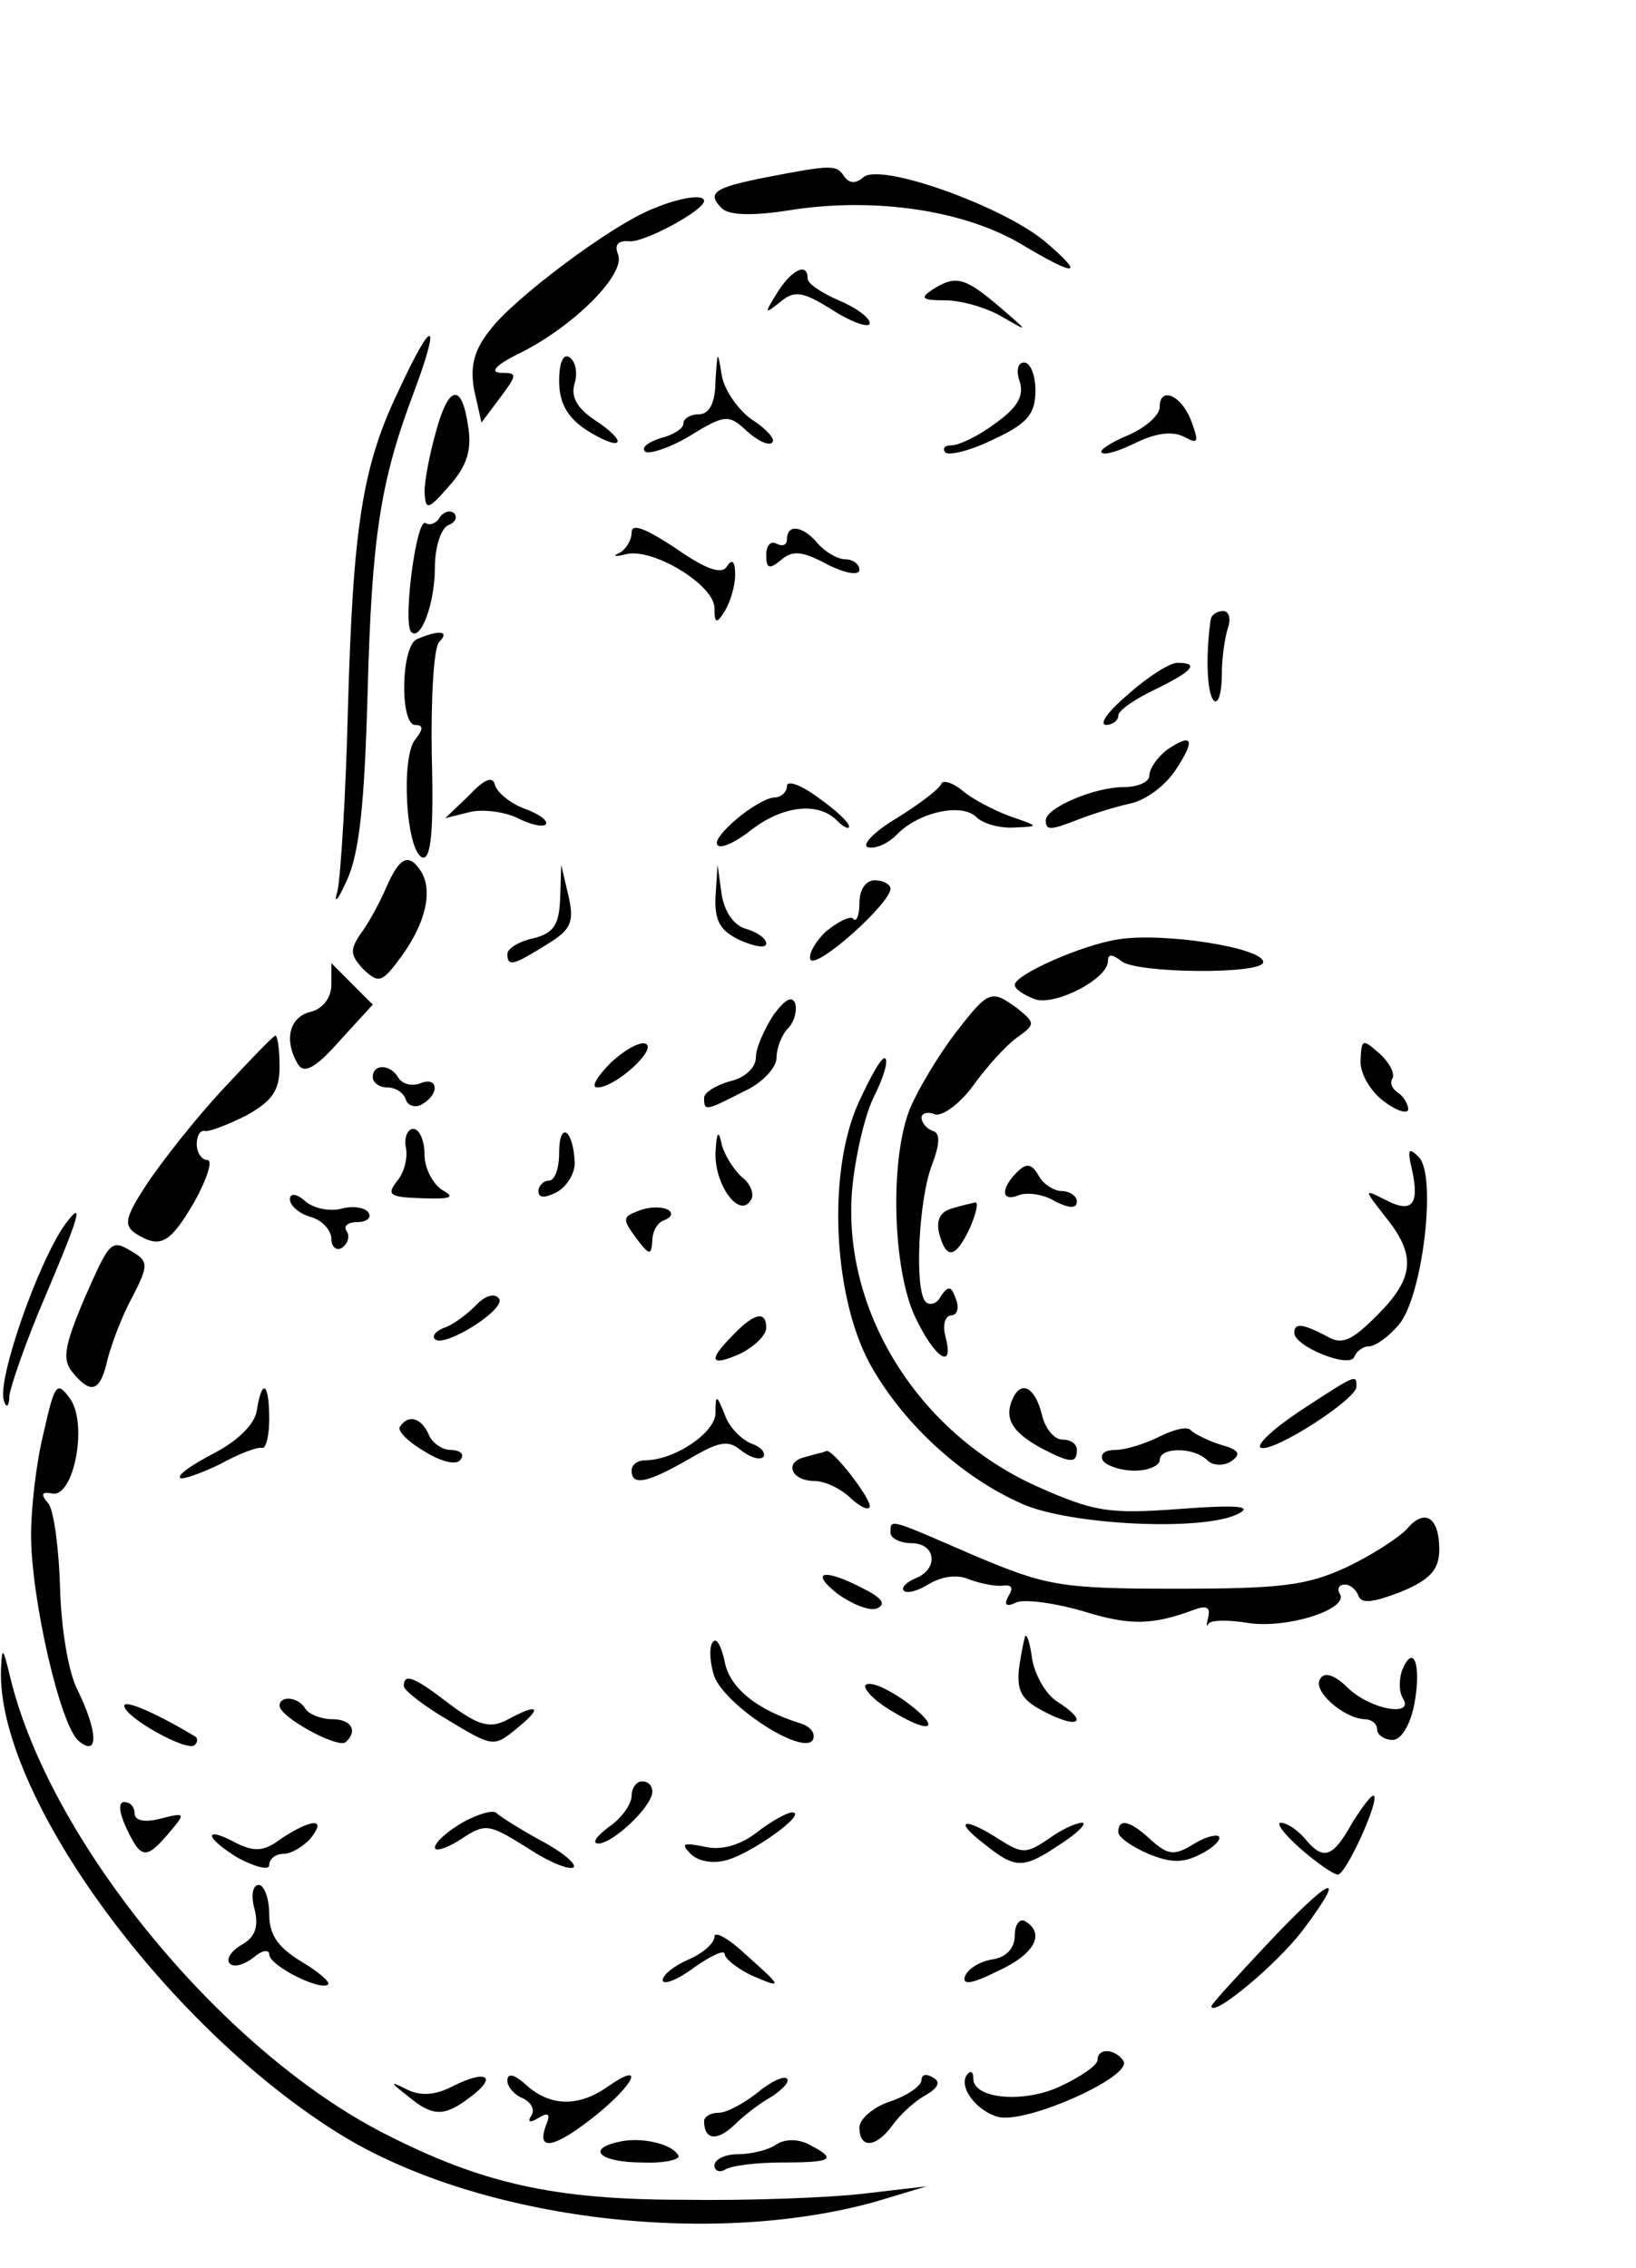 <?xml version="1.0" standalone="no"?>
<!DOCTYPE svg PUBLIC "-//W3C//DTD SVG 20010904//EN"
 "http://www.w3.org/TR/2001/REC-SVG-20010904/DTD/svg10.dtd">
<svg version="1.0" xmlns="http://www.w3.org/2000/svg"
 width="158pt" height="219pt" viewBox="0 0 158 219"
 preserveAspectRatio="xMidYMid meet">
<g transform="translate(0,219) scale(0.1,-0.1)"
fill="#000000" stroke="none">
<path d="M741 2019 c-51 -10 -59 -15 -44 -30 7 -7 30 -8 72 -1 78 11 161 -1
216 -33 55 -33 64 -32 24 2 -41 34 -158 76 -175 62 -8 -7 -14 -6 -19 1 -7 11
-12 11 -74 -1z"/>
<path d="M632 1989 c-40 -15 -137 -88 -159 -118 -16 -20 -19 -36 -15 -58 l7
-31 18 24 c17 23 17 24 0 24 -11 1 -2 9 21 20 51 26 100 75 93 94 -4 10 0 14
11 13 15 -1 72 30 72 39 0 7 -24 3 -48 -7z"/>
<path d="M751 1908 c-13 -21 -13 -22 2 -10 14 12 22 11 52 -8 19 -12 35 -17
35 -12 0 5 -13 15 -30 22 -16 7 -30 16 -30 21 0 16 -15 9 -29 -13z"/>
<path d="M900 1910 c-12 -8 -9 -10 13 -10 15 0 40 -7 55 -16 26 -15 26 -15 -3
10 -33 28 -42 31 -65 16z"/>
<path d="M386 1815 c-36 -74 -45 -132 -50 -310 -2 -82 -7 -161 -10 -175 -4
-14 0 -10 9 10 12 26 17 73 20 180 4 151 12 205 45 292 26 70 18 72 -14 3z"/>
<path d="M540 1822 c0 -21 8 -35 26 -47 14 -9 28 -15 30 -12 3 2 -7 12 -21 21
-18 12 -24 23 -20 36 3 10 1 21 -5 25 -6 4 -10 -5 -10 -23z"/>
<path d="M691 1823 c0 -22 -6 -33 -16 -33 -8 0 -15 -4 -15 -9 0 -5 -10 -11
-22 -14 -12 -4 -19 -9 -15 -13 3 -3 23 3 43 15 34 21 38 21 55 5 11 -10 22
-15 25 -11 3 3 -6 13 -20 22 -13 9 -27 29 -29 43 -4 24 -4 24 -6 -5z"/>
<path d="M985 1821 c4 -14 -3 -25 -24 -40 -16 -12 -35 -21 -42 -21 -7 0 -9 -3
-6 -7 4 -3 25 2 47 13 32 15 40 24 40 47 0 15 -5 27 -11 27 -6 0 -8 -8 -4 -19z"/>
<path d="M421 1773 c-6 -21 -11 -47 -11 -58 1 -18 3 -18 24 6 17 19 22 35 18
58 -6 42 -19 39 -31 -6z"/>
<path d="M1120 1797 c0 -8 -14 -20 -30 -27 -17 -7 -29 -15 -26 -17 3 -3 18 2
34 10 19 9 35 11 46 5 13 -7 14 -5 7 14 -9 26 -31 36 -31 15z"/>
<path d="M425 1691 c-3 -6 -10 -9 -14 -6 -9 5 -22 -96 -14 -105 9 -10 23 27
23 62 0 20 6 38 13 41 6 2 9 7 6 11 -4 4 -10 2 -14 -3z"/>
<path d="M610 1676 c0 -8 -6 -17 -12 -20 -7 -3 -4 -4 7 -1 26 6 85 -30 85 -52
0 -15 2 -16 10 -3 5 8 10 24 10 35 0 13 -3 16 -8 8 -5 -8 -20 -3 -50 18 -29
19 -42 24 -42 15z"/>
<path d="M760 1669 c0 -5 -4 -7 -10 -4 -5 3 -10 -1 -10 -11 0 -13 3 -14 14 -5
11 10 21 9 45 -4 18 -9 31 -11 31 -5 0 5 -6 10 -14 10 -7 0 -19 7 -26 15 -14
17 -30 20 -30 4z"/>
<path d="M1169 1590 c-5 -36 -3 -73 4 -77 4 -2 7 9 7 26 0 16 3 36 6 45 3 9 1
16 -5 16 -6 0 -12 -4 -12 -10z"/>
<path d="M403 1573 c-16 -6 -17 -83 -2 -83 8 0 8 -4 0 -14 -14 -17 -9 -108 7
-114 8 -2 11 24 9 98 -1 55 2 105 7 110 11 11 0 12 -21 3z"/>
<path d="M1090 1520 c-19 -16 -29 -29 -22 -30 6 0 12 4 12 9 0 5 16 16 35 25
37 18 44 26 22 26 -7 0 -28 -13 -47 -30z"/>
<path d="M1127 1466 c-9 -7 -17 -18 -17 -25 0 -6 -11 -11 -25 -11 -28 0 -75
-20 -75 -32 0 -10 4 -10 32 1 13 5 35 12 49 15 15 3 34 17 44 32 20 30 17 37
-8 20z"/>
<path d="M453 1422 l-23 -22 24 6 c13 3 34 0 46 -6 12 -6 24 -9 27 -6 3 3 -6
10 -20 15 -14 5 -27 16 -29 23 -2 9 -10 6 -25 -10z"/>
<path d="M760 1431 c0 -6 -6 -11 -12 -11 -17 -1 -62 -39 -55 -46 3 -4 18 3 33
15 30 23 64 27 82 9 7 -7 12 -9 12 -6 0 4 -13 16 -30 28 -16 12 -30 17 -30 11z"/>
<path d="M909 1433 c-2 -5 -22 -20 -43 -33 -22 -13 -34 -26 -28 -28 7 -2 19 3
28 12 21 22 63 31 77 17 6 -6 22 -11 37 -10 24 1 24 1 -5 11 -16 6 -37 17 -46
25 -10 8 -19 10 -20 6z"/>
<path d="M373 1333 c-7 -16 -18 -36 -25 -45 -10 -15 -10 -20 3 -34 15 -14 18
-13 37 13 23 32 30 62 19 81 -12 19 -21 15 -34 -15z"/>
<path d="M541 1323 c-1 -26 -6 -34 -26 -39 -14 -3 -25 -10 -25 -15 0 -13 6
-11 38 9 23 14 27 21 21 47 l-7 30 -1 -32z"/>
<path d="M691 1324 c-1 -24 5 -33 24 -42 14 -6 25 -8 25 -3 0 5 -9 11 -19 14
-12 3 -21 16 -24 33 l-4 29 -2 -31z"/>
<path d="M830 1318 c0 -12 -3 -19 -6 -15 -3 3 -15 -3 -27 -13 -11 -11 -17 -23
-14 -27 8 -7 77 55 77 69 0 4 -7 8 -15 8 -9 0 -15 -9 -15 -22z"/>
<path d="M1080 1283 c-34 -5 -100 -34 -100 -44 0 -4 9 -10 20 -14 20 -6 70 20
70 37 0 7 4 7 13 0 14 -12 137 -13 137 -1 0 14 -97 29 -140 22z"/>
<path d="M320 1239 c0 -12 -8 -23 -20 -26 -21 -5 -26 -28 -12 -51 6 -9 17 -3
40 23 l32 35 -20 20 -20 20 0 -21z"/>
<path d="M747 1210 c-9 -14 -17 -32 -17 -41 0 -10 -11 -20 -25 -23 -14 -4 -25
-11 -25 -16 0 -13 1 -13 38 6 18 8 32 23 32 33 0 9 5 22 11 28 6 6 9 17 7 24
-3 8 -10 4 -21 -11z"/>
<path d="M923 1193 c-16 -21 -36 -54 -44 -73 -20 -49 -17 -156 5 -202 19 -40
38 -52 29 -18 -3 11 0 20 6 20 5 0 8 7 4 16 -4 12 -7 13 -14 3 -4 -8 -11 -10
-15 -6 -11 11 -7 98 6 132 8 21 8 31 1 33 -6 2 -11 8 -11 13 0 4 6 6 13 3 7
-2 24 10 37 28 13 18 32 39 42 46 18 13 18 14 1 28 -26 19 -28 18 -60 -23z"/>
<path d="M215 1138 c-27 -29 -59 -70 -73 -91 -21 -32 -23 -40 -11 -48 24 -15
33 -10 57 31 12 22 18 40 12 40 -5 0 -10 7 -10 15 0 8 3 14 8 13 4 -1 22 6 40
15 25 14 32 24 32 47 0 17 -2 30 -4 30 -2 0 -25 -24 -51 -52z"/>
<path d="M590 1164 c-13 -13 -20 -24 -13 -24 17 0 57 36 47 42 -5 3 -20 -5
-34 -18z"/>
<path d="M1314 1167 c-1 -13 9 -30 22 -40 13 -10 24 -13 24 -8 0 5 -5 13 -10
16 -6 4 -8 10 -5 14 2 5 -3 15 -13 24 -16 14 -17 14 -18 -6z"/>
<path d="M829 1125 c-31 -69 -24 -193 14 -257 32 -55 87 -105 144 -130 47 -21
179 -27 210 -9 13 7 -5 8 -58 4 -68 -5 -82 -3 -138 22 -115 52 -188 170 -178
287 3 31 12 71 21 89 9 18 14 34 11 37 -3 3 -14 -17 -26 -43z"/>
<path d="M360 1150 c0 -5 6 -10 14 -10 8 0 16 -5 18 -12 2 -6 10 -8 16 -4 17
10 15 27 -2 20 -8 -3 -17 -1 -21 5 -8 14 -25 14 -25 1z"/>
<path d="M392 1082 c2 -11 -2 -25 -9 -33 -10 -13 -6 -15 25 -16 28 -1 32 1 19
8 -9 6 -17 21 -17 34 0 14 -5 25 -11 25 -5 0 -9 -8 -7 -18z"/>
<path d="M540 1077 c0 -15 -4 -27 -10 -27 -5 0 -10 -5 -10 -10 0 -7 6 -7 18
-1 10 6 18 19 17 30 -2 32 -15 38 -15 8z"/>
<path d="M691 1077 c-1 -31 23 -64 34 -46 4 5 0 16 -8 22 -8 7 -17 21 -20 32
-3 15 -5 12 -6 -8z"/>
<path d="M1364 1059 c7 -33 -1 -41 -27 -27 -20 10 -20 10 1 -17 30 -37 28 -59
-8 -95 -25 -25 -34 -29 -49 -20 -23 12 -31 13 -31 3 0 -13 54 -35 58 -23 2 5
8 10 14 10 6 0 19 9 29 21 23 27 37 145 19 162 -10 10 -11 7 -6 -14z"/>
<path d="M982 1058 c-16 -16 -15 -29 2 -22 8 3 24 1 35 -6 14 -7 21 -7 21 0 0
5 -7 10 -15 10 -7 0 -18 7 -22 15 -7 12 -12 12 -21 3z"/>
<path d="M280 1032 c0 -6 9 -14 20 -17 11 -3 20 -13 20 -21 0 -8 5 -12 10 -9
6 4 8 11 5 16 -4 5 1 9 10 9 9 0 14 4 11 9 -3 5 -15 7 -26 4 -11 -3 -27 0 -35
7 -9 8 -15 8 -15 2z"/>
<path d="M617 1021 c-16 -6 -16 -8 -3 -26 13 -17 15 -18 16 -3 0 9 5 18 12 20
7 3 8 7 3 10 -6 3 -18 3 -28 -1z"/>
<path d="M919 1023 c-11 -3 -15 -11 -12 -24 7 -26 16 -24 30 6 6 14 8 24 5 24
-4 -1 -14 -3 -23 -6z"/>
<path d="M63 1008 c-26 -36 -67 -153 -59 -171 2 -7 5 -5 5 5 1 9 16 53 35 97
34 80 37 93 19 69z"/>
<path d="M81 935 c-19 -45 -21 -58 -11 -70 18 -22 27 -19 34 13 4 15 14 42 24
60 15 29 15 34 2 42 -23 14 -23 14 -49 -45z"/>
<path d="M459 929 c-9 -9 -23 -19 -30 -21 -8 -3 -12 -8 -9 -11 9 -9 69 29 62
39 -4 6 -14 3 -23 -7z"/>
<path d="M708 901 c-25 -25 -22 -31 7 -18 14 7 25 18 25 25 0 17 -12 14 -32
-7z"/>
<path d="M42 806 c-7 -28 -12 -72 -12 -98 0 -61 28 -184 46 -199 19 -16 19 8
-1 49 -9 17 -16 60 -17 99 -1 37 -6 74 -11 81 -8 9 -7 12 3 10 21 -5 35 66 18
91 -13 18 -15 16 -26 -33z"/>
<path d="M1256 828 c-27 -18 -44 -34 -38 -36 13 -4 92 47 92 59 0 12 1 13 -54
-23z"/>
<path d="M248 828 c-2 -13 -18 -29 -41 -41 -21 -11 -36 -21 -33 -24 2 -2 19 4
38 13 18 10 36 17 41 16 4 -1 7 12 7 28 0 35 -7 40 -12 8z"/>
<path d="M977 837 c-7 -18 2 -31 30 -46 27 -14 33 -14 33 -1 0 6 -6 10 -14 10
-8 0 -17 11 -20 25 -7 27 -21 33 -29 12z"/>
<path d="M691 825 c-1 -19 -40 -45 -68 -45 -7 0 -13 -4 -13 -10 0 -15 15 -12
55 11 29 17 38 19 50 9 9 -7 18 -10 22 -7 3 4 -2 10 -11 13 -10 4 -22 16 -26
28 -8 20 -9 20 -9 1z"/>
<path d="M386 812 c-2 -4 9 -15 25 -24 16 -10 31 -13 34 -7 4 5 -1 9 -10 9 -8
0 -18 7 -21 15 -7 16 -20 20 -28 7z"/>
<path d="M1120 803 c-14 -7 -33 -13 -43 -13 -10 0 -15 -4 -12 -10 3 -5 17 -10
31 -10 13 0 24 5 24 10 0 13 33 13 46 0 5 -5 15 -6 23 -1 10 7 8 11 -10 16
-13 4 -26 11 -29 14 -3 4 -16 1 -30 -6z"/>
<path d="M777 783 c-20 -5 -13 -23 10 -23 9 0 25 -7 35 -17 10 -9 18 -12 18
-7 -1 10 -36 55 -42 53 -1 -1 -11 -3 -21 -6z"/>
<path d="M1359 714 c-7 -8 -33 -25 -58 -37 -39 -18 -63 -21 -166 -21 -112 0
-125 3 -194 32 -83 36 -81 36 -81 22 0 -5 9 -10 20 -10 24 0 27 -25 4 -34 -9
-4 -14 -9 -11 -12 3 -3 14 0 25 7 12 7 27 9 38 4 11 -4 25 -7 33 -6 8 1 10 -2
5 -10 -5 -9 -2 -11 8 -6 9 3 38 -1 65 -9 45 -14 67 -13 107 2 11 4 15 2 13 -7
-2 -8 -2 -11 0 -7 2 4 20 4 38 1 37 -6 98 13 89 28 -3 5 -1 9 5 9 5 0 11 -5
13 -11 3 -8 15 -6 41 4 29 12 37 22 37 41 0 31 -14 40 -31 20z"/>
<path d="M809 651 c14 -10 31 -17 38 -14 9 4 5 10 -13 19 -38 20 -53 17 -25
-5z"/>
<path d="M689 605 c-4 -3 -4 -17 0 -31 7 -28 86 -80 96 -64 3 6 -2 13 -12 16
-42 13 -68 34 -73 59 -3 15 -8 24 -11 20z"/>
<path d="M990 610 c-1 -3 -4 -17 -6 -32 -2 -22 3 -30 27 -42 32 -16 40 -8 10
11 -11 7 -21 25 -24 40 -2 15 -5 26 -7 23z"/>
<path d="M1 579 c-5 -119 155 -341 323 -447 132 -84 359 -113 521 -68 l50 15
-60 -7 c-33 -4 -112 -7 -175 -6 -126 0 -195 16 -289 64 -158 81 -323 283 -361
440 -7 29 -8 31 -9 9z"/>
<path d="M1354 577 c-3 -9 -3 -21 1 -27 11 -18 -31 -11 -53 10 -13 13 -23 16
-27 9 -8 -11 22 -38 43 -39 6 0 12 -4 12 -10 0 -5 7 -10 15 -10 8 0 17 14 21
35 7 38 -1 59 -12 32z"/>
<path d="M390 562 c0 -4 19 -19 43 -33 43 -26 44 -26 66 -8 26 21 21 25 -10 8
-16 -8 -27 -5 -54 15 -35 27 -45 31 -45 18z"/>
<path d="M836 563 c-3 -3 8 -15 25 -25 41 -25 49 -16 11 11 -16 11 -32 18 -36
14z"/>
<path d="M120 543 c0 -11 61 -45 68 -38 3 3 3 6 1 8 -40 24 -69 36 -69 30z"/>
<path d="M270 543 c0 -11 57 -42 64 -35 12 11 5 22 -13 22 -11 0 -23 5 -26 10
-7 12 -25 13 -25 3z"/>
<path d="M610 456 c0 -8 -10 -22 -22 -30 -12 -9 -17 -16 -10 -16 14 0 52 36
52 50 0 6 -4 10 -10 10 -5 0 -10 -6 -10 -14z"/>
<path d="M1306 430 c-19 -34 -28 -37 -46 -15 -7 8 -17 15 -23 15 -5 0 3 -11
19 -25 16 -14 32 -25 36 -25 8 0 40 71 35 76 -2 2 -11 -10 -21 -26z"/>
<path d="M122 425 c14 -30 19 -31 41 -5 17 20 16 20 -8 14 -15 -4 -25 -2 -25
5 0 6 -4 11 -10 11 -6 0 -5 -10 2 -25z"/>
<path d="M448 431 c-16 -9 -28 -20 -28 -25 0 -4 11 -1 25 8 24 16 27 15 64 -8
21 -14 41 -22 45 -19 3 3 -11 15 -32 26 -20 11 -39 23 -42 26 -3 4 -17 0 -32
-8z"/>
<path d="M730 420 c-16 -12 -34 -17 -50 -13 -20 4 -23 3 -13 -7 7 -7 21 -10
35 -6 25 7 79 46 63 46 -5 0 -21 -9 -35 -20z"/>
<path d="M272 415 c-17 -13 -26 -13 -43 -5 -33 18 -32 6 1 -14 17 -9 30 -12
30 -7 0 6 6 11 14 11 7 0 19 7 26 15 16 20 1 19 -28 0z"/>
<path d="M950 410 c31 -25 38 -25 75 0 17 11 25 20 20 20 -6 0 -21 -7 -33 -16
-21 -14 -25 -14 -47 0 -34 22 -45 19 -15 -4z"/>
<path d="M1080 421 c0 -5 13 -14 29 -21 22 -9 34 -9 51 0 12 6 20 14 17 17 -3
2 -14 -1 -25 -8 -18 -11 -24 -10 -40 4 -20 19 -32 22 -32 8z"/>
<path d="M246 346 c4 -17 0 -27 -13 -34 -10 -6 -15 -14 -11 -18 4 -4 14 -1 23
6 8 7 15 8 15 3 0 -11 50 -36 57 -29 2 2 -9 12 -26 22 -23 14 -31 26 -31 46 0
15 -5 28 -10 28 -6 0 -8 -10 -4 -24z"/>
<path d="M1223 312 c-29 -31 -53 -57 -53 -59 0 -12 62 39 88 73 45 60 28 53
-35 -14z"/>
<path d="M980 321 c0 -12 -8 -21 -22 -23 -12 -2 -23 -9 -26 -16 -3 -9 6 -8 32
5 35 16 46 36 26 48 -5 3 -10 -3 -10 -14z"/>
<path d="M690 320 c0 -6 -11 -16 -25 -22 -14 -6 -25 -15 -25 -20 0 -5 14 0 30
12 17 12 30 18 30 13 0 -4 11 -13 25 -20 32 -14 31 -12 -5 20 -16 15 -30 23
-30 17z"/>
<path d="M1060 201 c0 -5 -16 -16 -35 -25 -35 -17 -85 -13 -85 7 0 6 -2 8 -5
5 -11 -11 7 -36 29 -42 27 -7 130 39 121 54 -8 12 -25 13 -25 1z"/>
<path d="M438 176 c-17 -9 -31 -10 -44 -4 -18 9 -18 8 0 -6 24 -20 35 -20 60
-1 27 20 16 27 -16 11z"/>
<path d="M490 181 c0 -6 7 -14 15 -17 8 -4 12 -11 8 -17 -4 -6 -1 -7 7 -2 10
6 12 4 7 -8 -9 -25 9 -21 49 11 37 30 47 52 12 28 -29 -21 -57 -20 -80 1 -11
10 -18 12 -18 4z"/>
<path d="M731 169 c-13 -10 -29 -19 -37 -19 -8 0 -14 -4 -14 -8 0 -18 12 -20
29 -4 10 10 26 22 37 28 10 7 17 14 14 17 -3 3 -16 -3 -29 -14z"/>
<path d="M890 182 c0 -6 -13 -15 -30 -21 -16 -5 -30 -17 -30 -25 0 -21 16 -20
32 2 7 10 21 23 32 29 12 7 15 13 7 17 -6 4 -11 3 -11 -2z"/>
<path d="M598 122 c-33 -7 -18 -20 22 -20 22 -1 38 3 35 7 -6 11 -36 18 -57
13z"/>
<path d="M749 119 c-7 -5 -24 -9 -36 -9 -13 0 -23 -5 -23 -11 0 -5 5 -7 10 -4
6 4 31 7 55 7 49 0 54 3 27 17 -11 6 -24 6 -33 0z"/>
</g>
</svg>
